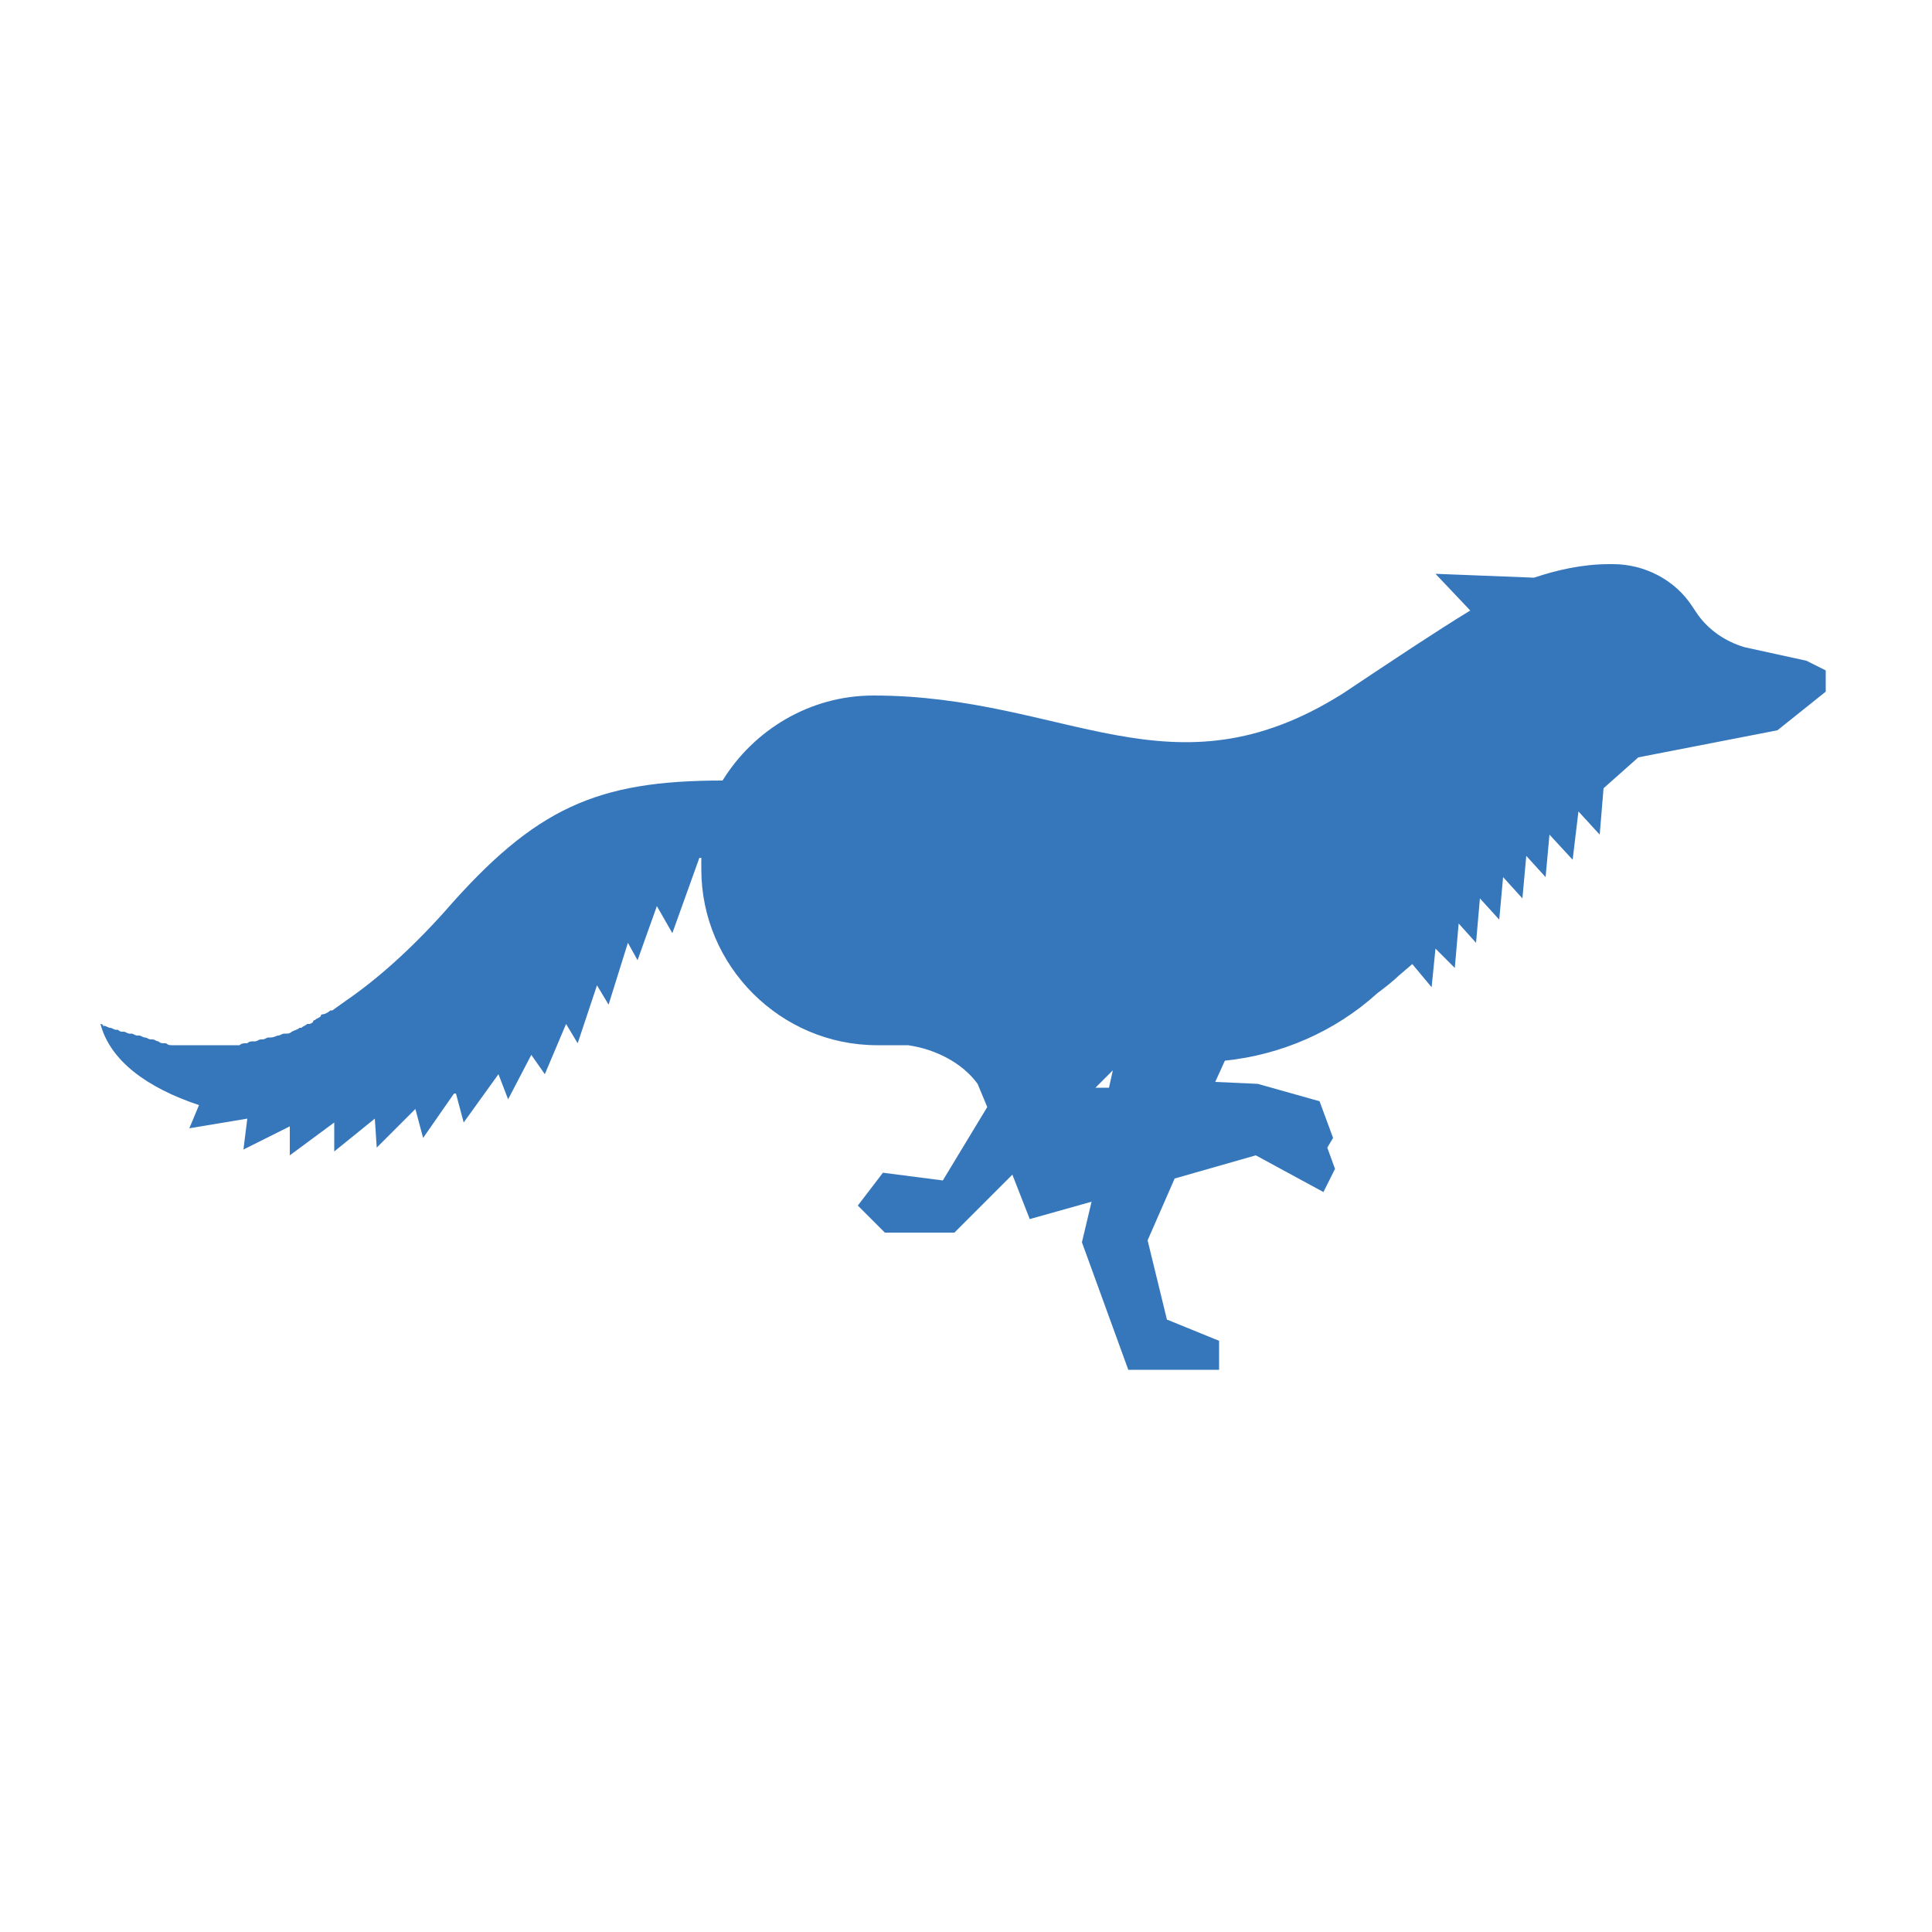 <?xml version="1.0" encoding="UTF-8" standalone="no"?>
<svg
   xmlns:dc="http://purl.org/dc/elements/1.1/"
   xmlns:cc="http://creativecommons.org/ns#"
   xmlns:rdf="http://www.w3.org/1999/02/22-rdf-syntax-ns#"
   xmlns:svg="http://www.w3.org/2000/svg"
   xmlns="http://www.w3.org/2000/svg"
   xmlns:sodipodi="http://sodipodi.sourceforge.net/DTD/sodipodi-0.dtd"
   xmlns:inkscape="http://www.inkscape.org/namespaces/inkscape"
   version="1.1"
   x="0px"
   y="0px"
	 height="100"
	 width="100"
   viewBox="0 0 100 100"
   enable-background="new 0 0 100 100"
   xml:space="preserve"
   id="svg8716"
   sodipodi:docname="predator.svg"
   inkscape:version="0.92.2 5c3e80d, 2017-08-06"><defs
     id="defs8720" /><sodipodi:namedview
     pagecolor="#ffffff"
     bordercolor="#666666"
     borderopacity="1"
     objecttolerance="10"
     gridtolerance="10"
     guidetolerance="10"
     inkscape:pageopacity="0"
     inkscape:pageshadow="2"
     inkscape:window-width="744"
     inkscape:window-height="480"
     id="namedview8718"
     showgrid="false"
     inkscape:zoom="2.36"
     inkscape:cx="51.271186"
     inkscape:cy="50"
     inkscape:window-x="0"
     inkscape:window-y="0"
     inkscape:window-maximized="0"
     inkscape:current-layer="svg8716" /><path
     d="M93.5,34.2L93.5,34.2l-3.2-0.7c-1-0.3-1.9-0.9-2.5-1.8l-0.2-0.3c-0.9-1.4-2.5-2.2-4.1-2.2c-0.1,0-0.1,0-0.2,0  c-1.4,0-2.7,0.3-3.9,0.7l-5.1-0.2l0,0l0,0l1.8,1.9c-1.8,1.1-3.9,2.5-6.6,4.3C60.6,41.5,55.2,36,45.2,36c-3.3,0-6.2,1.8-7.8,4.4  c-6.5,0-9.7,1.4-14.4,6.8c-1.8,2-3.5,3.5-5.1,4.6l-0.7,0.5c0,0,0,0-0.1,0c-0.1,0.1-0.3,0.2-0.4,0.2c0,0-0.1,0-0.1,0.1  c-0.1,0.1-0.2,0.1-0.3,0.2c0,0-0.1,0-0.1,0.1C16.2,52.9,16.1,53,16,53c0,0,0,0-0.1,0c-0.1,0.1-0.2,0.1-0.3,0.2c0,0-0.1,0-0.1,0  c-0.1,0.1-0.2,0.1-0.4,0.2c0,0,0,0,0,0c-0.1,0.1-0.2,0.1-0.3,0.1c0,0-0.1,0-0.1,0c-0.1,0-0.2,0.1-0.3,0.1c0,0,0,0,0,0  c-0.1,0-0.2,0.1-0.4,0.1c0,0-0.1,0-0.1,0c-0.1,0-0.2,0.1-0.3,0.1c0,0,0,0-0.1,0c-0.1,0-0.2,0.1-0.3,0.1c0,0-0.1,0-0.1,0  c-0.1,0-0.2,0-0.3,0.1c0,0-0.1,0-0.1,0c-0.1,0-0.2,0-0.3,0.1c0,0,0,0-0.1,0c-0.1,0-0.2,0-0.3,0c0,0-0.1,0-0.1,0c-0.1,0-0.2,0-0.3,0  c0,0,0,0,0,0c-0.1,0-0.2,0-0.3,0c0,0-0.1,0-0.1,0c-0.1,0-0.2,0-0.3,0c0,0,0,0,0,0c-0.1,0-0.2,0-0.3,0c0,0-0.1,0-0.1,0  c-0.1,0-0.2,0-0.3,0c0,0,0,0-0.1,0c-0.1,0-0.2,0-0.3,0c0,0,0,0-0.1,0c-0.1,0-0.2,0-0.3,0c0,0-0.1,0-0.1,0c-0.1,0-0.2,0-0.3,0  c0,0,0,0-0.1,0c-0.1,0-0.2,0-0.3-0.1c0,0-0.1,0-0.1,0c-0.1,0-0.2,0-0.3-0.1c0,0,0,0,0,0c-0.1,0-0.2-0.1-0.3-0.1c0,0-0.1,0-0.1,0  c-0.1,0-0.2-0.1-0.3-0.1c0,0,0,0,0,0c-0.1,0-0.2-0.1-0.3-0.1c0,0-0.1,0-0.1,0c-0.1,0-0.2-0.1-0.3-0.1c0,0,0,0-0.1,0  c-0.1,0-0.2-0.1-0.3-0.1c0,0,0,0-0.1,0c-0.1,0-0.2-0.1-0.2-0.1c0,0-0.1,0-0.1,0c-0.1,0-0.2-0.1-0.3-0.1c0,0,0,0,0,0  c-0.1,0-0.2-0.1-0.3-0.1c0,0-0.1,0-0.1,0C5.4,53.1,5.3,53,5.2,53c0.5,1.9,2.4,3.3,5.1,4.2l-0.5,1.2l3-0.5l-0.2,1.6l2.4-1.2v1.5  l2.3-1.7v1.5l2.1-1.7l0.1,1.5l2-2l0.4,1.5l1.6-2.3c0,0,0,0,0.1,0l0.4,1.5l1.8-2.5l0.5,1.3l1.2-2.3l0.7,1l1.1-2.6l0.6,1l1-3l0.6,1  l1-3.2l0.5,0.9l1-2.8l0.8,1.4l1.4-3.9c0,0,0.1,0,0.1,0c0,0.2,0,0.4,0,0.6c0,5,4.1,9.1,9.1,9.1l1.6,0c1.4,0.2,2.8,0.9,3.6,2l0.5,1.2  l-2.3,3.8l-3.1-0.4l-1.3,1.7l1.4,1.4l3.6,0l3-3l0.9,2.3l3.2-0.9L56,64.3l2.4,6.6l4.7,0l0-1.5l-2.7-1.1l-1-4.1l1.4-3.2l4.2-1.2  l3.5,1.9l0.6-1.2l-0.4-1.1l0.3-0.5l-0.7-1.9l-3.2-0.9L62.9,56l0.5-1.1c2.9-0.3,5.7-1.5,7.9-3.5c0,0,0,0,0,0c0.4-0.3,0.8-0.6,1.2-1  c0.1-0.1,0.2-0.2-0.1,0.1l0.7-0.6l1,1.2l0.2-2l1,1l0.2-2.3l0.9,1l0.2-2.3l1,1.1l0.2-2.2l0,0l1,1.1l0.2-2.2l0,0l1,1.1l0.2-2.2l0,0  l1.2,1.3l0.3-2.5l1.1,1.2l0.2-2.4l1.8-1.6l7.2-1.4l2.5-2v-0.2v-0.6v-0.3L93.5,34.2z M56.7,56.3l0.9-0.9l-0.2,0.9L56.7,56.3z"
     id="path8714"
     style="fill:#3677bc;fill-opacity:1" /></svg>
